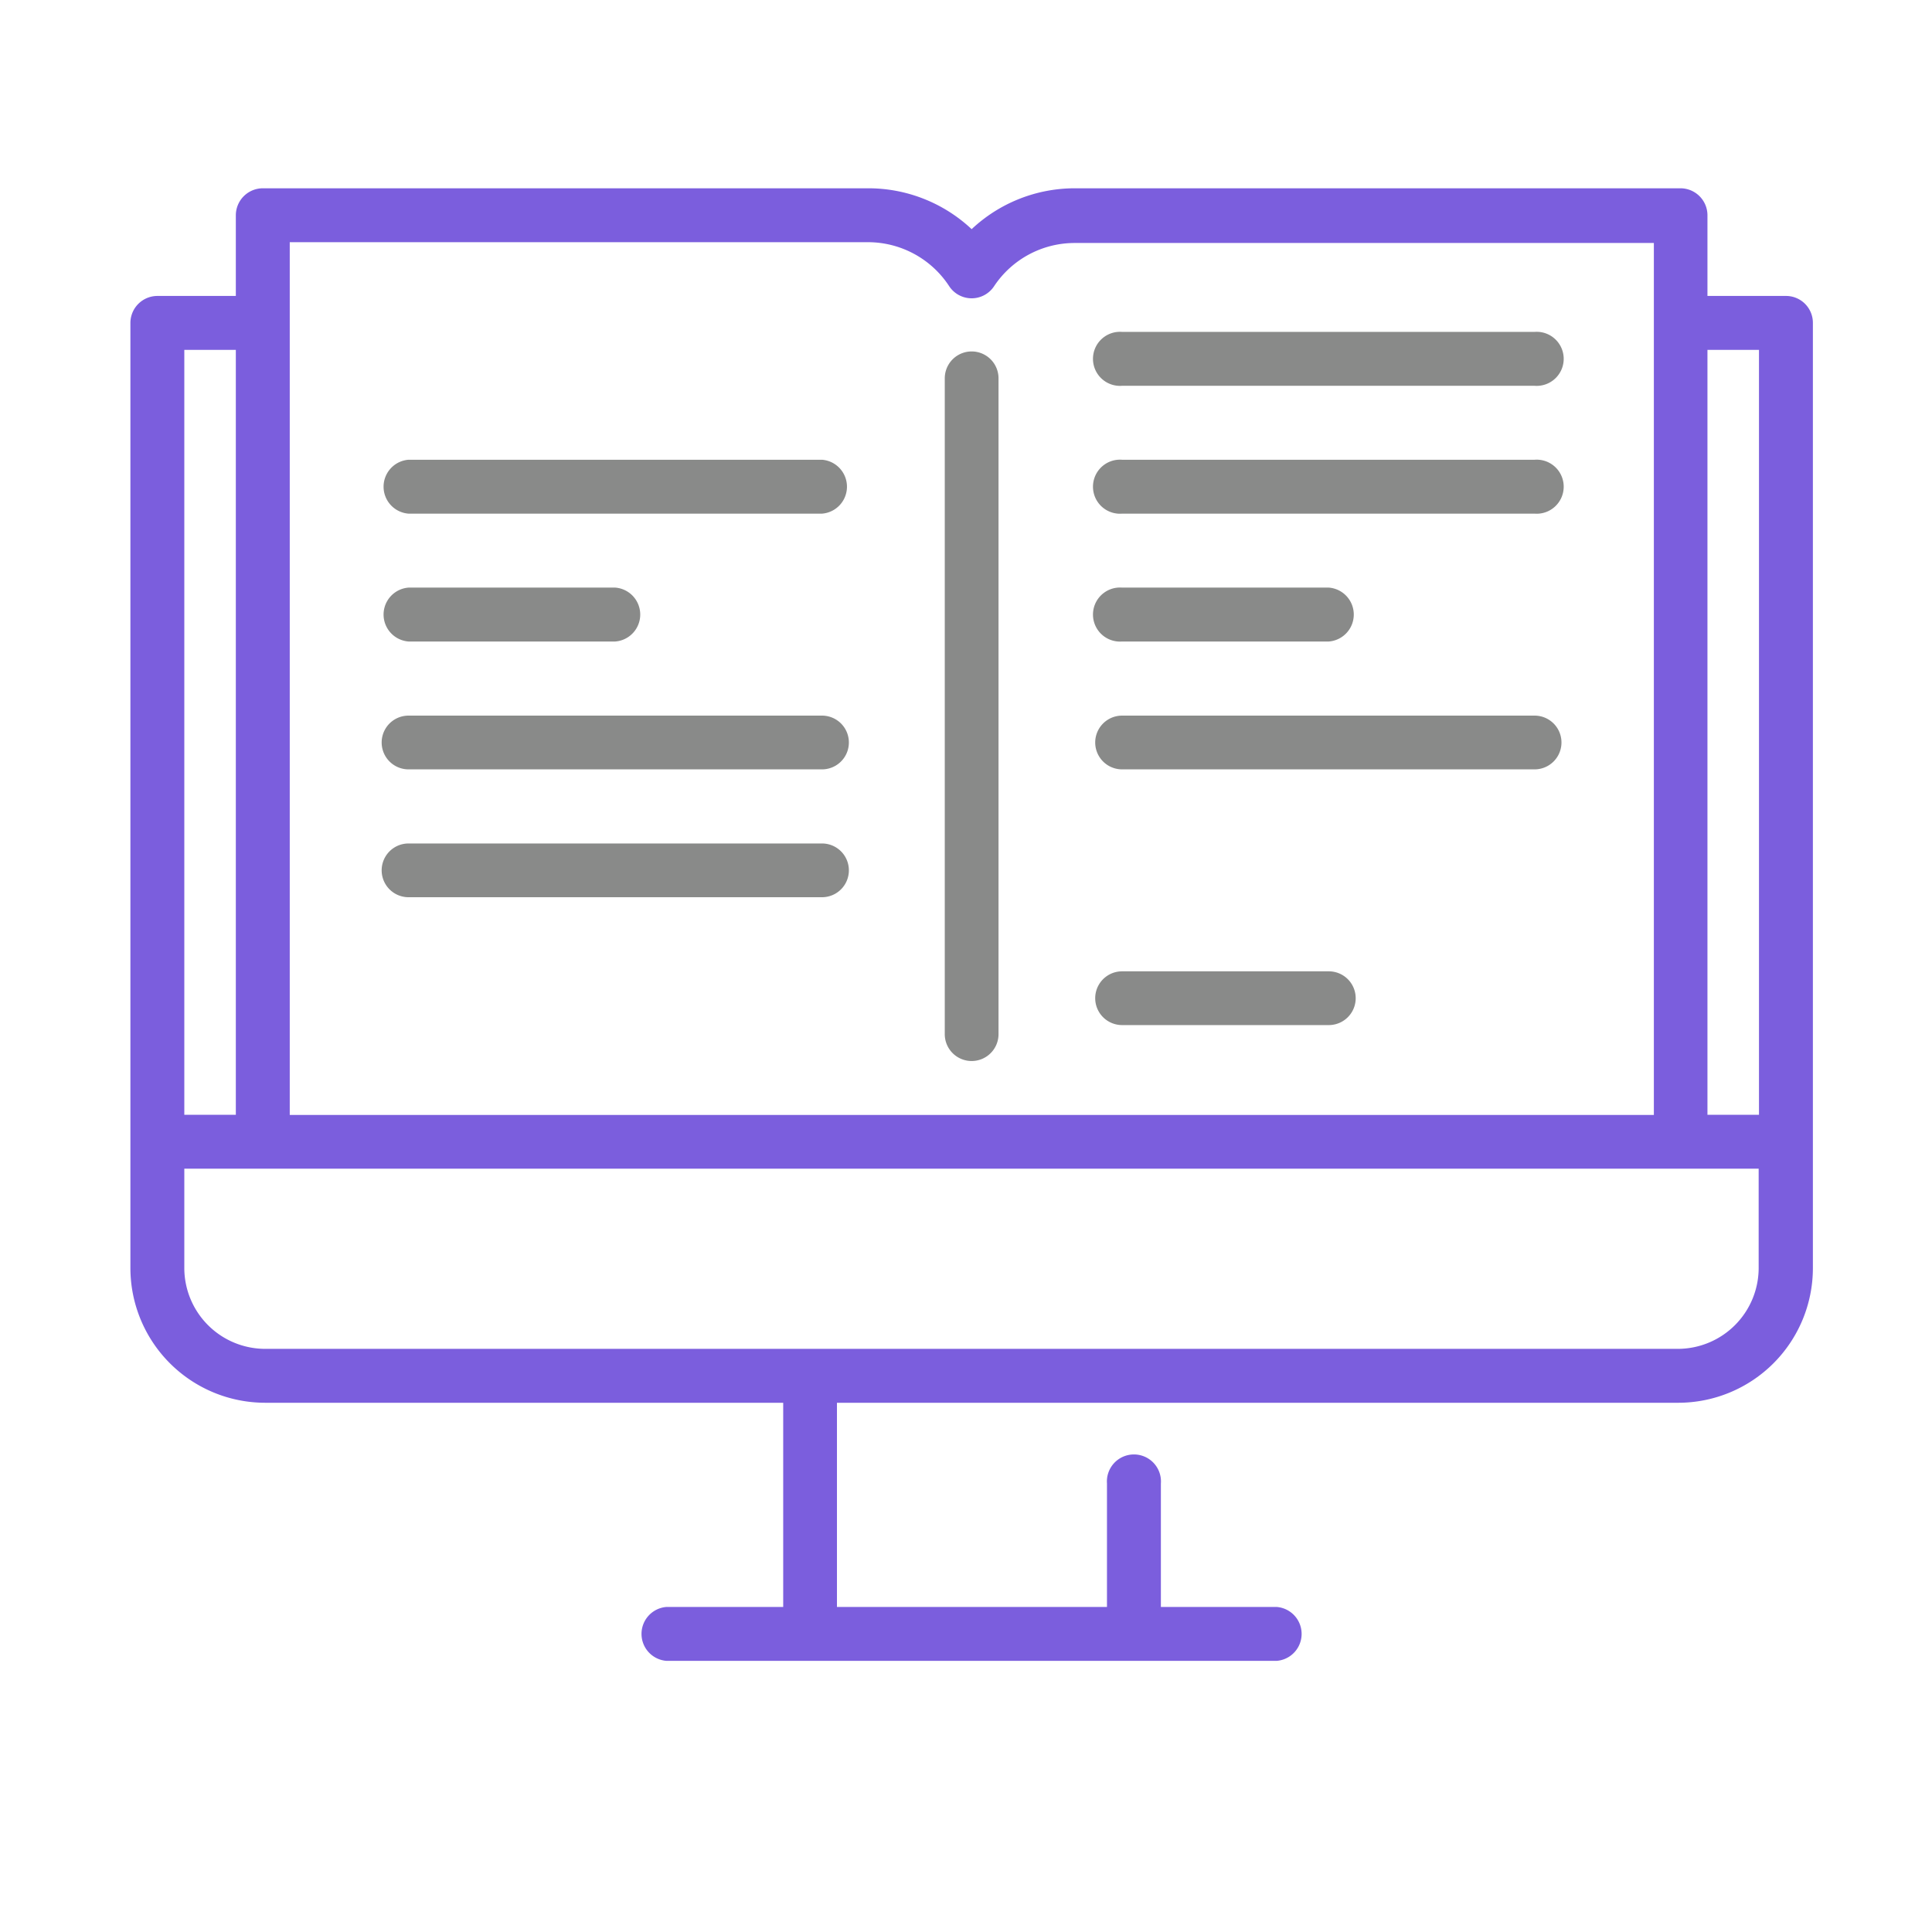 <svg width="53" height="53" id="Layer_1" data-name="Layer 1" xmlns="http://www.w3.org/2000/svg" viewBox="0 0 121.49 111.49"><defs><style>.cls-1{fill:#7b5edd;}.cls-2{fill:#898a89;}</style></defs><title>Forever Students</title><path class="cls-1" d="M112.3,13.61h-4.93V8.54a1.7,1.7,0,0,0-1.7-1.7H67.58A9.47,9.47,0,0,0,61.1,9.41a9.49,9.49,0,0,0-6.49-2.57H16.52a1.7,1.7,0,0,0-1.69,1.7v5.07H9.89a1.7,1.7,0,0,0-1.69,1.7V74.74a8.48,8.48,0,0,0,8.47,8.47H49.25V96.05H41.91a1.7,1.7,0,0,0,0,3.39H80.28a1.7,1.7,0,0,0,0-3.39H73V88.29a1.7,1.7,0,1,0-3.39,0v7.76H52.63V83.21h52.9A8.47,8.47,0,0,0,114,74.74V15.31A1.69,1.69,0,0,0,112.3,13.61ZM110.61,17V65.1h-3.24V17ZM18.22,10.23H54.61A6.1,6.1,0,0,1,59.69,13a1.69,1.69,0,0,0,2.82,0,6.08,6.08,0,0,1,5.07-2.72H104V65.11H18.22ZM14.83,17V65.1H11.59V17Zm90.7,62.82H16.67a5.09,5.09,0,0,1-5.08-5.08V68.49h99v6.25A5.09,5.09,0,0,1,105.53,79.82Z"/><path class="cls-2" d="M61.1,61.72A1.69,1.69,0,0,0,62.79,60V18.79a1.69,1.69,0,0,0-3.38,0V60A1.69,1.69,0,0,0,61.1,61.72Z"/><path class="cls-2" d="M25.69,27.3h26a1.7,1.7,0,0,0,0-3.39H25.69a1.7,1.7,0,0,0,0,3.39Z"/><path class="cls-2" d="M25.69,35.34h13a1.7,1.7,0,0,0,0-3.39h-13a1.7,1.7,0,0,0,0,3.39Z"/><path class="cls-2" d="M25.69,43.38h26a1.69,1.69,0,0,0,0-3.38H25.69a1.69,1.69,0,1,0,0,3.38Z"/><path class="cls-2" d="M25.69,51.42h26a1.69,1.69,0,0,0,0-3.38H25.69a1.69,1.69,0,1,0,0,3.38Z"/><path class="cls-2" d="M70.56,19.26H96.5a1.7,1.7,0,1,0,0-3.39H70.56a1.7,1.7,0,1,0,0,3.39Z"/><path class="cls-2" d="M70.56,27.3H96.5a1.7,1.7,0,1,0,0-3.39H70.56a1.7,1.7,0,1,0,0,3.39Z"/><path class="cls-2" d="M70.56,35.34h13a1.7,1.7,0,0,0,0-3.39h-13a1.7,1.7,0,1,0,0,3.39Z"/><path class="cls-2" d="M70.56,43.38H96.5a1.69,1.69,0,1,0,0-3.38H70.56a1.69,1.69,0,1,0,0,3.38Z"/><path class="cls-2" d="M70.56,59.46h13a1.69,1.69,0,0,0,0-3.38h-13a1.69,1.69,0,1,0,0,3.38Z"/></svg>
